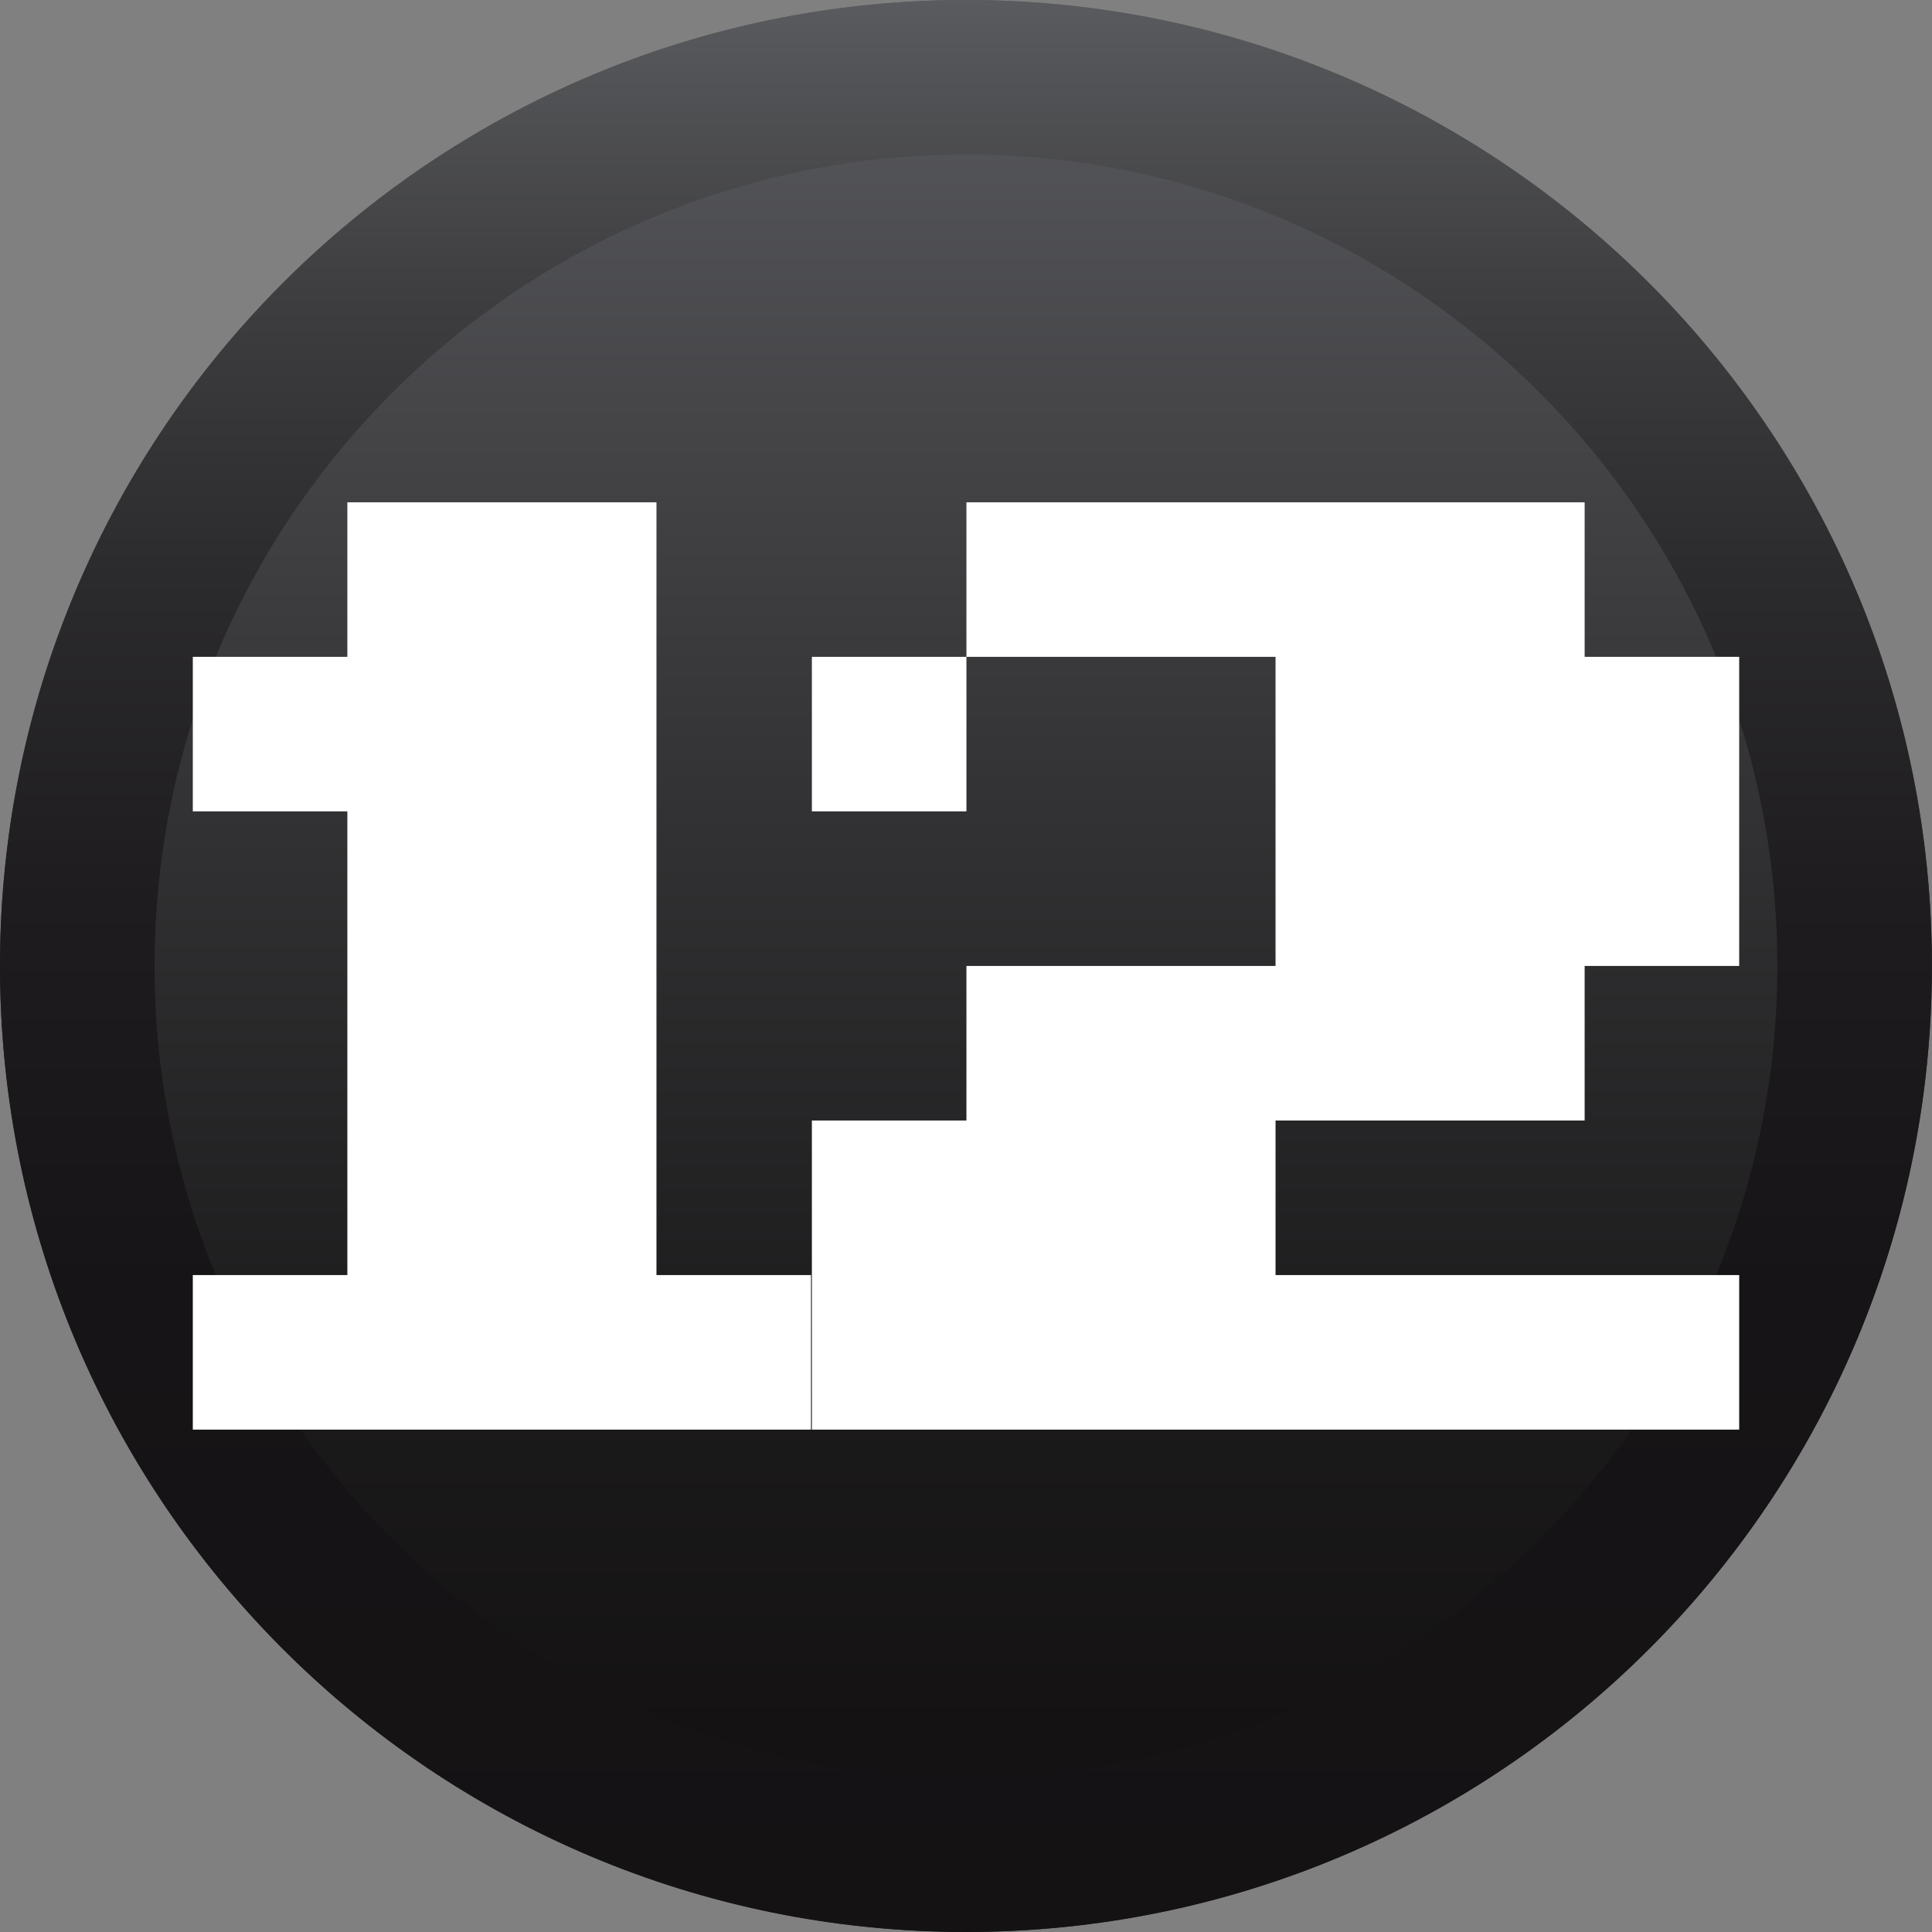 <?xml version="1.0" encoding="UTF-8"?>
<svg width="20.001px" height="20.001px" enable-background="new 0 0 20.001 20.001" version="1.1" viewBox="0 0 20.001 20.001" xml:space="preserve" xmlns="http://www.w3.org/2000/svg" xmlns:cc="http://creativecommons.org/ns#" xmlns:dc="http://purl.org/dc/elements/1.1/" xmlns:rdf="http://www.w3.org/1999/02/22-rdf-syntax-ns#"><rect x="0" y="0" width="20.001" height="20.001" fill="#808080" stroke="none"/>

	
		<linearGradient id="SVGID_1_" x1="10" x2="10" y2="17.902" gradientUnits="userSpaceOnUse">
			<stop stop-color="#5A5B5F" offset="0"/>
			<stop stop-color="#57585C" offset=".033"/>
			<stop stop-color="#333234" offset=".456"/>
			<stop stop-color="#1C1B1C" offset=".793"/>
			<stop stop-color="#141213" offset="1"/>
		</linearGradient>
		<circle cx="10" cy="10" r="10" fill="url(#SVGID_1_)"/>
		<linearGradient id="SVGID_2_" x1="10" x2="10" y2="20.002" gradientUnits="userSpaceOnUse">
			<stop stop-color="#5A5B5F" offset="0"/>
			<stop stop-color="#56575A" offset=".02"/>
			<stop stop-color="#3E3E40" offset=".152"/>
			<stop stop-color="#2B2A2C" offset=".299"/>
			<stop stop-color="#1E1C1E" offset=".465"/>
			<stop stop-color="#161416" offset=".666"/>
			<stop stop-color="#141213" offset="1"/>
		</linearGradient>
		<path d="m10 1.6c4.633 0 8.4 3.769 8.4 8.401 0 4.631-3.768 8.4-8.4 8.4-4.631 0-8.4-3.77-8.4-8.4 0-4.633 3.769-8.401 8.4-8.401m0-1.6c-5.523 0-10 4.478-10 10 0 5.523 4.477 10.001 10 10.001s10-4.477 10-10.001c0-5.522-4.477-10-10-10z" fill="url(#SVGID_2_)"/>
	
	
<g fill="#fff" aria-label="12  "><path d="m1.996 14.8v-1.6h1.6v-4.8h-1.6v-1.6h1.6v-1.6h3.2v8h1.6v1.6z"/><path d="m8.405 8.4v-1.6h1.6v1.6zm0 6.4v-3.2h1.6v-1.6h3.2v-3.2h-3.2v-1.6h6.4v1.6h1.6v3.2h-1.6v1.6h-3.2v1.6h4.8v1.6z"/></g>
</svg>
